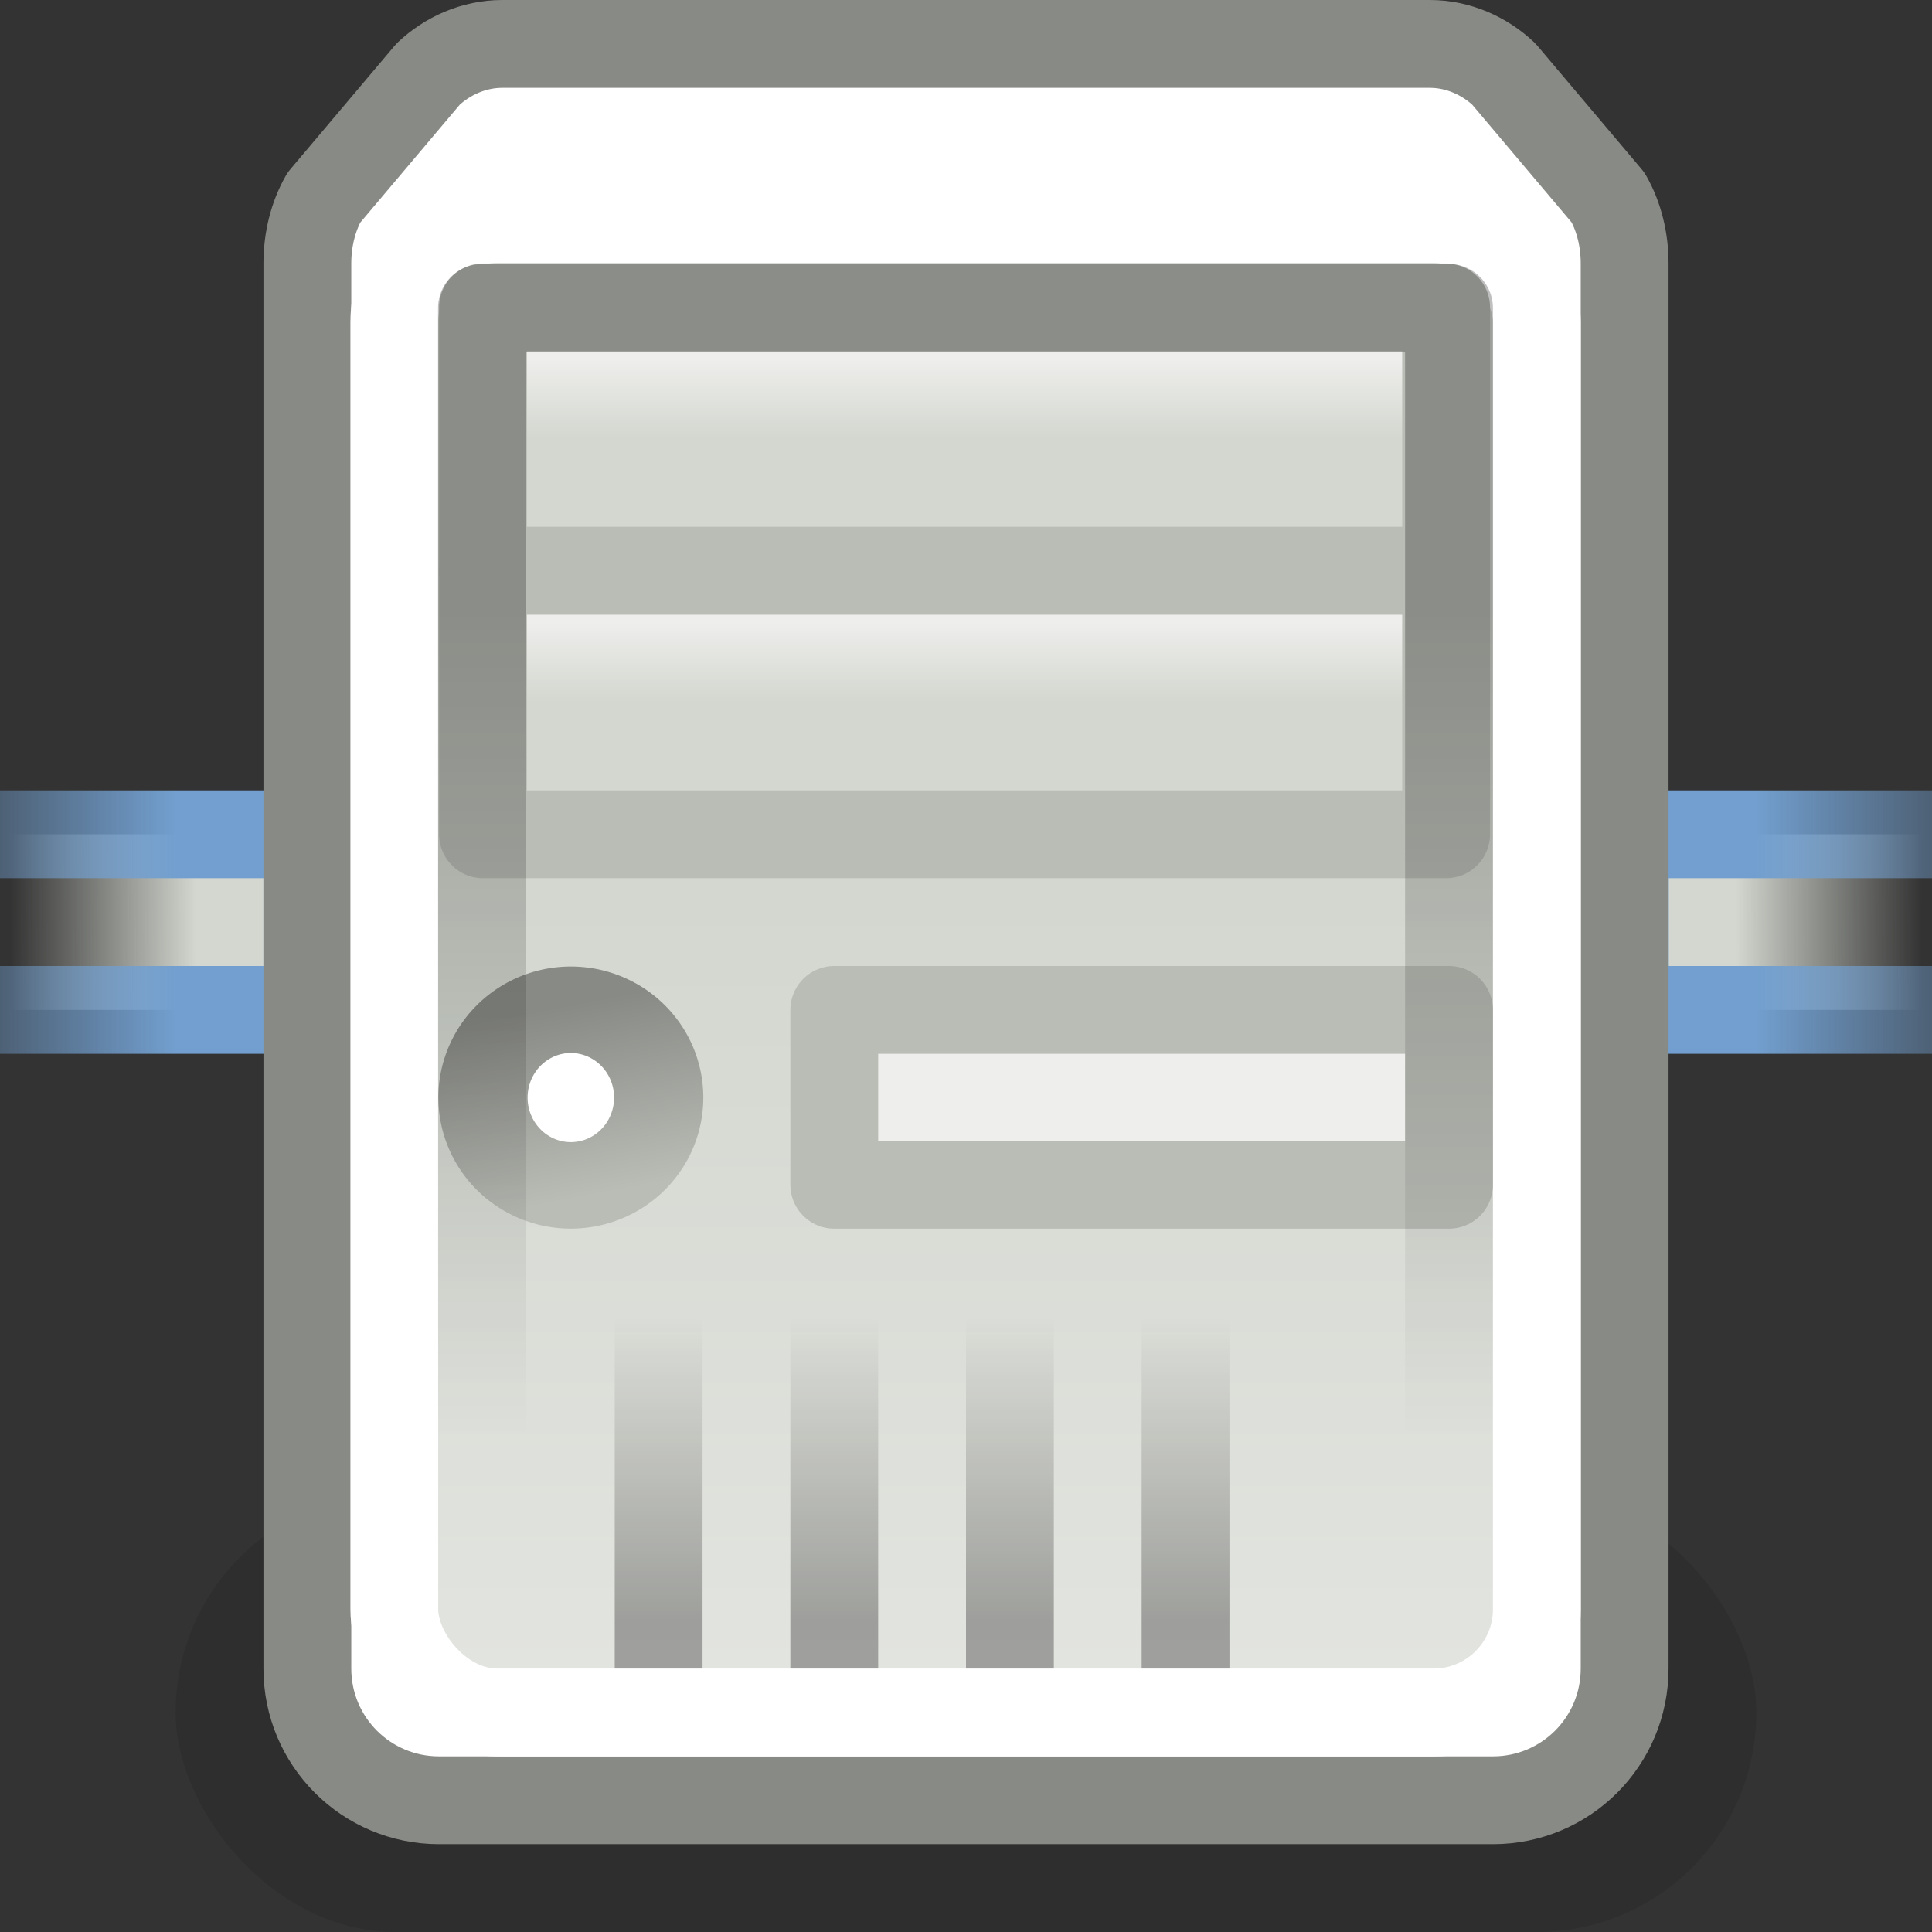 <?xml version="1.0" encoding="UTF-8" standalone="no"?>
<!-- Created with Inkscape (http://www.inkscape.org/) -->
<svg
   xmlns:dc="http://purl.org/dc/elements/1.1/"
   xmlns:cc="http://web.resource.org/cc/"
   xmlns:rdf="http://www.w3.org/1999/02/22-rdf-syntax-ns#"
   xmlns:svg="http://www.w3.org/2000/svg"
   xmlns="http://www.w3.org/2000/svg"
   xmlns:xlink="http://www.w3.org/1999/xlink"
   xmlns:sodipodi="http://sodipodi.sourceforge.net/DTD/sodipodi-0.dtd"
   xmlns:inkscape="http://www.inkscape.org/namespaces/inkscape"
   width="22"
   height="22"
   id="svg6987"
   sodipodi:version="0.32"
   inkscape:version="0.44"
   sodipodi:docbase="/home/lapo/Icone/cvs/gnome-icon-theme/22x22/places"
   sodipodi:docname="network-server.svg"
   inkscape:export-filename="/home/andreas/project/gnome-icon-theme/32x32/places/network-workgroup.png"
   inkscape:export-xdpi="90"
   inkscape:export-ydpi="90"
   inkscape:output_extension="org.inkscape.output.svg.inkscape"
   version="1.0">
  <rect width="100%" height="100%" fill="#333333" stroke="none"/>
  <defs
     id="defs6989">
    <linearGradient
       id="linearGradient3105">
      <stop
         style="stop-color:#d3d7cf;stop-opacity:1"
         offset="0"
         id="stop3107" />
      <stop
         style="stop-color:#eeeeec;stop-opacity:1"
         offset="1"
         id="stop3109" />
    </linearGradient>
    <linearGradient
       inkscape:collect="always"
       id="linearGradient3192">
      <stop
         style="stop-color:black;stop-opacity:1;"
         offset="0"
         id="stop3194" />
      <stop
         style="stop-color:black;stop-opacity:0;"
         offset="1"
         id="stop3196" />
    </linearGradient>
    <linearGradient
       inkscape:collect="always"
       id="linearGradient3656">
      <stop
         style="stop-color:#729fcf;stop-opacity:1;"
         offset="0"
         id="stop3658" />
      <stop
         style="stop-color:#729fcf;stop-opacity:0;"
         offset="1"
         id="stop3660" />
    </linearGradient>
    <linearGradient
       inkscape:collect="always"
       id="linearGradient3648">
      <stop
         style="stop-color:#d3d7cf;stop-opacity:1;"
         offset="0"
         id="stop3650" />
      <stop
         style="stop-color:#d3d7cf;stop-opacity:0;"
         offset="1"
         id="stop3652" />
    </linearGradient>
    <linearGradient
       inkscape:collect="always"
       id="linearGradient3588">
      <stop
         style="stop-color:#888a85;stop-opacity:1;"
         offset="0"
         id="stop3590" />
      <stop
         style="stop-color:#babdb6;stop-opacity:1"
         offset="1"
         id="stop3592" />
    </linearGradient>
    <linearGradient
       inkscape:collect="always"
       id="linearGradient3569">
      <stop
         style="stop-color:black;stop-opacity:1;"
         offset="0"
         id="stop3571" />
      <stop
         style="stop-color:black;stop-opacity:0;"
         offset="1"
         id="stop3573" />
    </linearGradient>
    <linearGradient
       id="linearGradient3545">
      <stop
         style="stop-color:#d3d7cf;stop-opacity:1"
         offset="0"
         id="stop3547" />
      <stop
         style="stop-color:#eeeeec;stop-opacity:1;"
         offset="1"
         id="stop3549" />
    </linearGradient>
    <linearGradient
       inkscape:collect="always"
       xlink:href="#linearGradient3588"
       id="linearGradient3594"
       x1="3.042"
       y1="18.38"
       x2="3.477"
       y2="20.574"
       gradientUnits="userSpaceOnUse" />
    <linearGradient
       inkscape:collect="always"
       xlink:href="#linearGradient3648"
       id="linearGradient3654"
       x1="12.805"
       y1="24.399"
       x2="16.607"
       y2="24.421"
       gradientUnits="userSpaceOnUse"
       gradientTransform="matrix(0.557,0,0,1,12.635,-14)" />
    <linearGradient
       inkscape:collect="always"
       xlink:href="#linearGradient3656"
       id="linearGradient3662"
       x1="13.214"
       y1="23.371"
       x2="19.468"
       y2="23.371"
       gradientUnits="userSpaceOnUse"
       gradientTransform="matrix(0.557,0,0,1,12.635,-14)" />
    <linearGradient
       inkscape:collect="always"
       xlink:href="#linearGradient3545"
       id="linearGradient2301"
       gradientUnits="userSpaceOnUse"
       gradientTransform="translate(16,-11)"
       x1="-7.688"
       y1="21.197"
       x2="-7.688"
       y2="36.984" />
    <linearGradient
       inkscape:collect="always"
       xlink:href="#linearGradient3192"
       id="linearGradient3198"
       x1="2.906"
       y1="18.984"
       x2="2.906"
       y2="28.377"
       gradientUnits="userSpaceOnUse"
       gradientTransform="translate(3,-12)" />
    <linearGradient
       inkscape:collect="always"
       xlink:href="#linearGradient3648"
       id="linearGradient2252"
       gradientUnits="userSpaceOnUse"
       gradientTransform="matrix(-0.557,0,0,-1,9.367,35)"
       x1="12.805"
       y1="24.399"
       x2="16.607"
       y2="24.421" />
    <linearGradient
       inkscape:collect="always"
       xlink:href="#linearGradient3656"
       id="linearGradient2254"
       gradientUnits="userSpaceOnUse"
       gradientTransform="matrix(-0.557,0,0,-1,9.367,35)"
       x1="13.214"
       y1="23.371"
       x2="19.468"
       y2="23.371" />
    <linearGradient
       inkscape:collect="always"
       xlink:href="#linearGradient3569"
       id="linearGradient2199"
       gradientUnits="userSpaceOnUse"
       x1="5.422"
       y1="25.453"
       x2="5.422"
       y2="22"
       gradientTransform="translate(6,-7)" />
    <linearGradient
       inkscape:collect="always"
       xlink:href="#linearGradient3569"
       id="linearGradient2202"
       gradientUnits="userSpaceOnUse"
       x1="5.422"
       y1="25.453"
       x2="5.422"
       y2="22"
       gradientTransform="translate(4,-7)" />
    <linearGradient
       inkscape:collect="always"
       xlink:href="#linearGradient3569"
       id="linearGradient2205"
       gradientUnits="userSpaceOnUse"
       x1="5.422"
       y1="25.453"
       x2="5.422"
       y2="22"
       gradientTransform="translate(4,-7)" />
    <linearGradient
       inkscape:collect="always"
       xlink:href="#linearGradient3569"
       id="linearGradient2208"
       gradientUnits="userSpaceOnUse"
       x1="5.422"
       y1="25.453"
       x2="5.422"
       y2="22"
       gradientTransform="translate(4,-7)" />
    <linearGradient
       inkscape:collect="always"
       xlink:href="#linearGradient3105"
       id="linearGradient3111"
       x1="8.469"
       y1="8"
       x2="8.469"
       y2="7.093"
       gradientUnits="userSpaceOnUse" />
    <linearGradient
       inkscape:collect="always"
       xlink:href="#linearGradient3105"
       id="linearGradient3115"
       gradientUnits="userSpaceOnUse"
       x1="8.469"
       y1="8"
       x2="8.469"
       y2="7.093"
       gradientTransform="translate(0,-3)" />
  </defs>
  <sodipodi:namedview
     id="base"
     pagecolor="#ffffff"
     bordercolor="#666"
     borderopacity="1"
     inkscape:pageopacity="0.0"
     inkscape:pageshadow="2"
     inkscape:zoom="1"
     inkscape:cx="19.333194"
     inkscape:cy="2.2923262"
     inkscape:current-layer="layer1"
     showgrid="false"
     inkscape:grid-bbox="true"
     inkscape:document-units="px"
     inkscape:window-width="1085"
     inkscape:window-height="979"
     inkscape:window-x="129"
     inkscape:window-y="0"
     inkscape:showpageshadow="false"
     inkscape:object-points="true"
     showborder="false"
     width="22px"
     height="22px"
     gridspacingx="0.5px"
     gridspacingy="0.5px"
     gridempspacing="2" />
  <g
     id="layer1"
     inkscape:label="Layer 1"
     inkscape:groupmode="layer">
    <path
       style="fill:url(#linearGradient3654);fill-opacity:1;stroke:url(#linearGradient3662);stroke-width:1;stroke-linecap:round;stroke-linejoin:miter;stroke-miterlimit:4;stroke-dasharray:none;stroke-opacity:1"
       d="M 23.5,9.5 L 18.502,9.5 L 18.502,11.5 L 23.5,11.5"
       id="path6845"
       sodipodi:nodetypes="cccc" />
    <path
       style="fill:url(#linearGradient2252);fill-opacity:1;stroke:url(#linearGradient2254);stroke-width:1;stroke-linecap:round;stroke-linejoin:miter;stroke-miterlimit:4;stroke-dasharray:none;stroke-opacity:1"
       d="M -1.498,11.5 L 3.5,11.5 L 3.5,9.5 L -1.498,9.5"
       id="path2250"
       sodipodi:nodetypes="cccc" />
    <rect
       style="opacity:0.1;color:black;fill:black;fill-opacity:1;fill-rule:nonzero;stroke:none;stroke-width:1;stroke-linecap:round;stroke-linejoin:round;marker:none;marker-start:none;marker-mid:none;marker-end:none;stroke-miterlimit:4;stroke-dasharray:none;stroke-dashoffset:1.4;stroke-opacity:1;visibility:visible;display:inline;overflow:visible"
       id="rect3117"
       width="18"
       height="5"
       x="2"
       y="17"
       rx="2.5"
       ry="2.5" />
    <path
       style="opacity:1;color:black;fill:white;fill-opacity:1;fill-rule:nonzero;stroke:#888a85;stroke-width:1;stroke-linecap:round;stroke-linejoin:round;marker:none;marker-start:none;marker-mid:none;marker-end:none;stroke-miterlimit:4;stroke-dasharray:none;stroke-dashoffset:1.4;stroke-opacity:1;visibility:visible;display:inline;overflow:visible"
       d="M 5.719,0.5 C 5.394,0.5 5.094,0.637 4.875,0.844 L 3.688,2.25 C 3.564,2.468 3.5,2.73 3.5,3 L 3.5,19 C 3.5,19.83 4.17,20.5 5,20.5 L 17,20.5 C 17.83,20.5 18.5,19.83 18.5,19 L 18.5,3 C 18.5,2.73 18.436,2.468 18.312,2.25 L 17.125,0.844 C 16.906,0.637 16.606,0.5 16.281,0.5 L 5.719,0.5 z "
       id="rect2628"
       sodipodi:nodetypes="ccccccccccccc" />
    <rect
       style="opacity:1;color:black;fill:url(#linearGradient2301);fill-opacity:1;fill-rule:nonzero;stroke:white;stroke-width:1;stroke-linecap:round;stroke-linejoin:round;marker:none;marker-start:none;marker-mid:none;marker-end:none;stroke-miterlimit:4;stroke-dasharray:none;stroke-dashoffset:1.4;stroke-opacity:1;visibility:visible;display:inline;overflow:visible"
       id="rect3537"
       width="13.01"
       height="17.006"
       x="4.49"
       y="2.494"
       rx="1.175"
       ry="1.175" />
    <rect
       style="opacity:1;color:black;fill:url(#linearGradient3115);fill-opacity:1;fill-rule:nonzero;stroke:#babdb6;stroke-width:1;stroke-linecap:round;stroke-linejoin:round;marker:none;marker-start:none;marker-mid:none;marker-end:none;stroke-miterlimit:4;stroke-dasharray:none;stroke-dashoffset:0;stroke-opacity:1;visibility:visible;display:inline;overflow:visible"
       id="rect3113"
       width="10.967"
       height="3"
       x="5.5"
       y="3.5"
       rx="0"
       ry="0" />
    <rect
       style="opacity:1;color:black;fill:url(#linearGradient3111);fill-opacity:1.0;fill-rule:nonzero;stroke:#babdb6;stroke-width:1;stroke-linecap:round;stroke-linejoin:round;marker:none;marker-start:none;marker-mid:none;marker-end:none;stroke-miterlimit:4;stroke-dasharray:none;stroke-dashoffset:0;stroke-opacity:1;visibility:visible;display:inline;overflow:visible"
       id="rect3103"
       width="10.967"
       height="3"
       x="5.5"
       y="6.5"
       rx="0"
       ry="0" />
    <rect
       style="fill:#eeeeec;fill-opacity:1;stroke:#babdb6;stroke-width:1;stroke-linecap:round;stroke-linejoin:round;stroke-miterlimit:4;stroke-dasharray:none;stroke-opacity:1"
       id="rect3561"
       width="7"
       height="1.991"
       x="9.5"
       y="11.5" />
    <path
       sodipodi:type="arc"
       style="opacity:1;color:black;fill:white;fill-opacity:1;fill-rule:nonzero;stroke:url(#linearGradient3594);stroke-width:1.008;stroke-linecap:round;stroke-linejoin:round;marker:none;marker-start:none;marker-mid:none;marker-end:none;stroke-miterlimit:4;stroke-dasharray:none;stroke-dashoffset:1.4;stroke-opacity:1;visibility:visible;display:inline;overflow:visible"
       id="path3586"
       sodipodi:cx="3.4765625"
       sodipodi:cy="19.382812"
       sodipodi:rx="0.9921875"
       sodipodi:ry="1.0234375"
       d="M 4.469 19.383 A 0.992 1.023 0 1 1  2.484,19.383 A 0.992 1.023 0 1 1  4.469 19.383 z"
       transform="matrix(1.008,0,0,0.977,2.996,-6.439)" />
    <rect
       style="opacity:0.25;color:black;fill:none;fill-opacity:1;fill-rule:nonzero;stroke:url(#linearGradient3198);stroke-width:1;stroke-linecap:round;stroke-linejoin:round;marker:none;marker-start:none;marker-mid:none;marker-end:none;stroke-miterlimit:4;stroke-dasharray:none;stroke-dashoffset:1.4;stroke-opacity:1;visibility:visible;display:inline;overflow:visible"
       id="rect2303"
       width="11.012"
       height="14.993"
       x="5.488"
       y="3.507"
       rx="0"
       ry="0" />
    <g
       id="g3097"
       style="opacity:0.3">
      <rect
         y="15"
         x="7"
         height="4"
         width="1"
         id="rect3563"
         style="opacity:1;color:black;fill:url(#linearGradient2208);fill-opacity:1;fill-rule:nonzero;stroke:none;stroke-width:1;stroke-linecap:round;stroke-linejoin:round;marker:none;marker-start:none;marker-mid:none;marker-end:none;stroke-miterlimit:4;stroke-dasharray:none;stroke-dashoffset:1.4;stroke-opacity:1;visibility:visible;display:inline;overflow:visible" />
      <rect
         y="15"
         x="9"
         height="4"
         width="1"
         id="rect3565"
         style="opacity:1;color:black;fill:url(#linearGradient2205);fill-opacity:1;fill-rule:nonzero;stroke:none;stroke-width:1;stroke-linecap:round;stroke-linejoin:round;marker:none;marker-start:none;marker-mid:none;marker-end:none;stroke-miterlimit:4;stroke-dasharray:none;stroke-dashoffset:1.4;stroke-opacity:1;visibility:visible;display:inline;overflow:visible" />
      <rect
         y="15"
         x="11"
         height="4"
         width="1"
         id="rect3567"
         style="opacity:1;color:black;fill:url(#linearGradient2202);fill-opacity:1;fill-rule:nonzero;stroke:none;stroke-width:1;stroke-linecap:round;stroke-linejoin:round;marker:none;marker-start:none;marker-mid:none;marker-end:none;stroke-miterlimit:4;stroke-dasharray:none;stroke-dashoffset:1.4;stroke-opacity:1;visibility:visible;display:inline;overflow:visible" />
      <rect
         style="opacity:1;color:black;fill:url(#linearGradient2199);fill-opacity:1;fill-rule:nonzero;stroke:none;stroke-width:1;stroke-linecap:round;stroke-linejoin:round;marker:none;marker-start:none;marker-mid:none;marker-end:none;stroke-miterlimit:4;stroke-dasharray:none;stroke-dashoffset:1.4;stroke-opacity:1;visibility:visible;display:inline;overflow:visible"
         id="rect2197"
         width="1"
         height="4"
         x="13"
         y="15" />
    </g>
  </g>
</svg>
